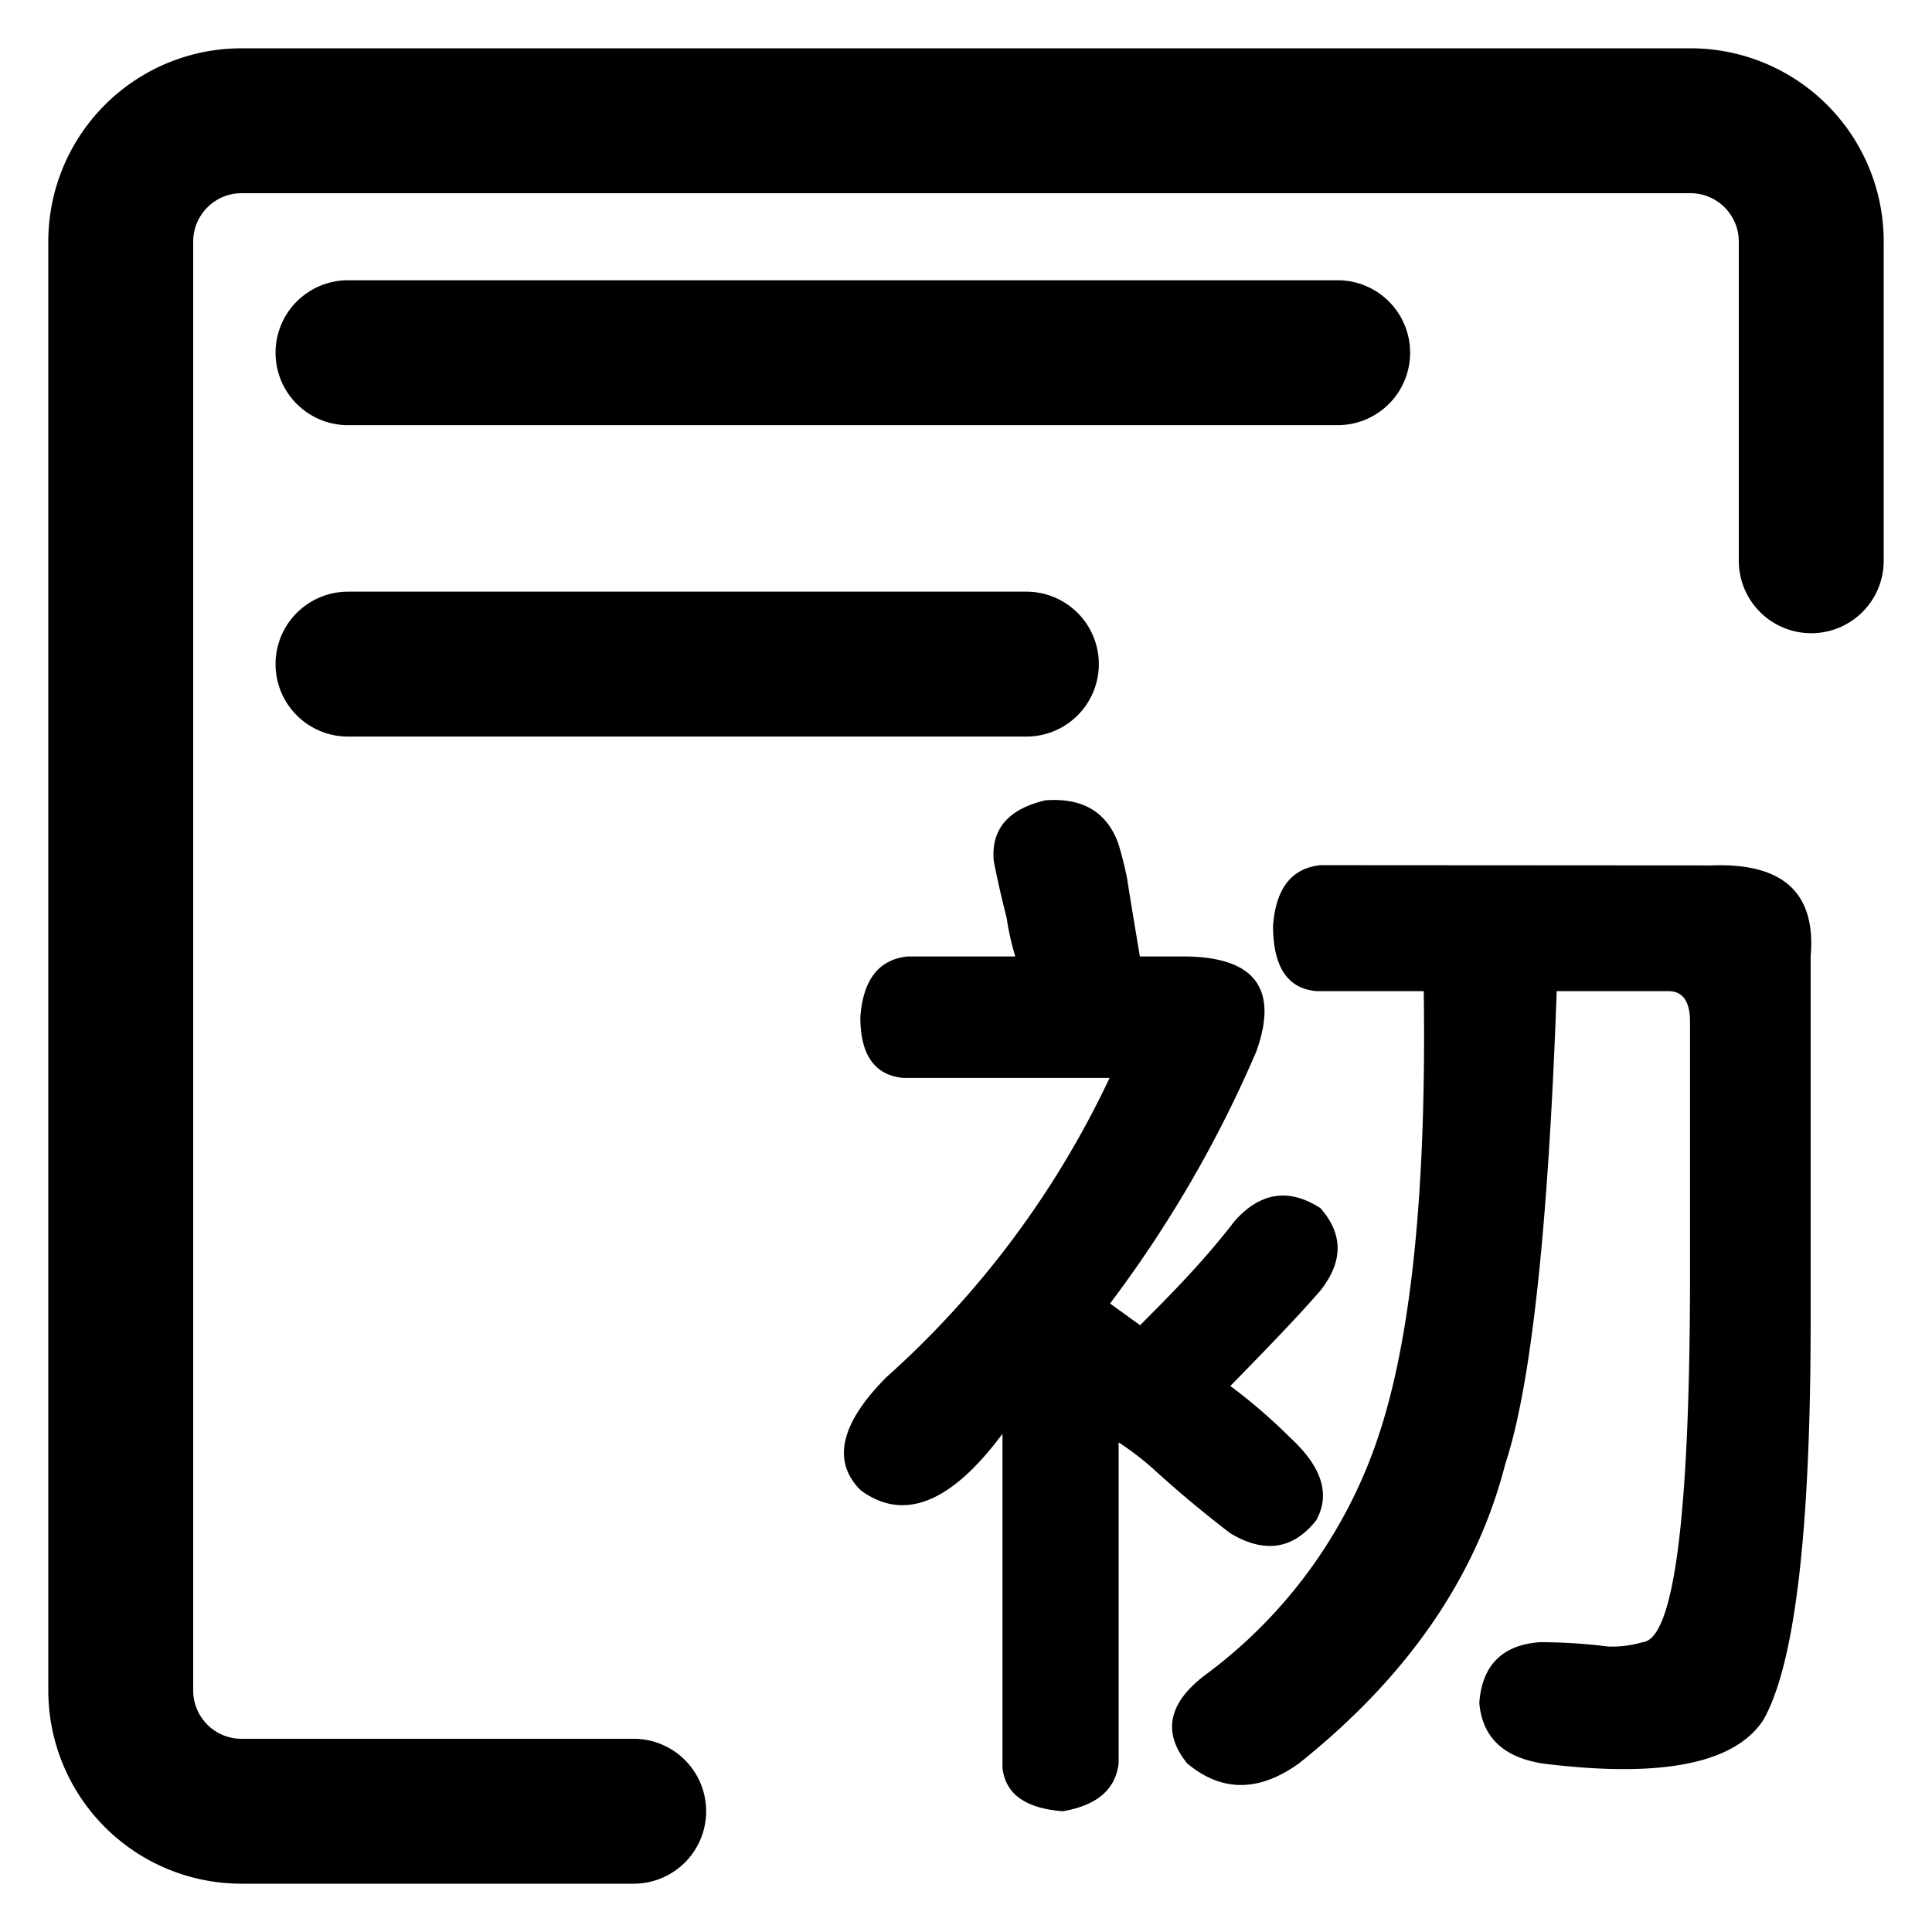 <?xml version="1.0" standalone="no"?><!DOCTYPE svg PUBLIC "-//W3C//DTD SVG 1.1//EN" "http://www.w3.org/Graphics/SVG/1.1/DTD/svg11.dtd"><svg t="1636046308917" class="icon" viewBox="0 0 1024 1024" version="1.1" xmlns="http://www.w3.org/2000/svg" p-id="7647" xmlns:xlink="http://www.w3.org/1999/xlink" width="200" height="200"><defs><style type="text/css"></style></defs><path d="M335.872 921.6H128a25.6 25.6 0 0 1-25.6-25.6V128c0-14.08 11.52-25.6 25.6-25.6h768c14.08 0 25.6 11.52 25.6 25.6v169.216a38.4 38.4 0 0 0 76.8 0V128A102.4 102.4 0 0 0 896 25.6H128A102.4 102.4 0 0 0 25.6 128v768A102.4 102.4 0 0 0 128 998.4h207.872a38.4 38.4 0 0 0 0-76.8z" p-id="7648"></path><path d="M184.448 225.344h524.544a38.4 38.4 0 1 0 0-76.8H184.448a38.4 38.4 0 1 0 0 76.8zM184.448 390.4H544a38.4 38.4 0 1 0 0-76.8H184.448a38.4 38.4 0 1 0 0 76.8zM627.072 506.944c37.952 0 50.88 16.96 38.72 50.56-20.352 47.488-46.4 92.224-77.44 133.376l15.936 11.52 11.392-11.52c15.104-15.296 28.096-29.888 38.72-43.712 13.568-15.296 28.8-17.6 45.44-6.848 12.16 13.824 12.16 28.288 0 43.712-10.624 12.288-26.624 29.056-47.744 50.56 11.264 8.384 21.888 17.6 31.872 27.52 16.64 15.36 21.312 29.888 13.632 43.712-12.16 15.36-27.328 17.728-45.504 6.848a617.472 617.472 0 0 1-38.72-32.192 153.984 153.984 0 0 0-20.48-16v170.176c-1.6 13.696-11.456 22.272-29.632 25.344-19.776-1.536-30.4-9.152-31.936-23.04v-177.024c-27.264 36.736-52.416 46.784-75.2 29.888-15.296-15.296-10.688-35.328 13.568-59.776a496.576 496.576 0 0 0 118.4-158.72H478.784c-15.232-1.408-22.784-12.288-22.784-32.192 1.408-19.904 9.856-30.656 25.088-32.192h57.024a141.952 141.952 0 0 1-4.608-20.672 500.864 500.864 0 0 1-6.784-29.888c-1.536-16.832 7.552-27.52 27.328-32.192 19.712-1.472 32.64 6.08 38.72 23.04 1.408 4.608 3.072 10.688 4.608 18.304 1.408 9.216 3.712 23.04 6.784 41.408h22.912z" p-id="7649"></path><path d="M907.264 458.688c37.952-1.408 55.36 14.656 52.416 48.256v193.28c0 111.808-8.448 182.4-25.152 211.52-15.232 23.04-53.952 30.72-116.224 23.04-21.248-3.136-32.64-13.824-34.24-32.192 1.408-19.904 12.16-30.72 32-32.192 12.16 0 24.192 0.768 36.352 2.304a58.24 58.24 0 0 0 18.176-2.304c16.64-1.472 25.152-66.752 25.152-195.456V541.504c0-10.752-3.84-16.192-11.456-16.192h-59.2c-4.48 125.696-13.568 209.28-27.264 250.624-15.296 59.776-51.648 112.64-109.376 158.72-21.248 15.232-40.96 15.232-59.2 0-13.696-16.96-9.856-32.96 11.392-48.256a258.496 258.496 0 0 0 91.136-128.832c16.64-52.096 24.256-129.408 22.848-232.256H697.6c-15.296-1.408-22.848-13.056-22.848-34.56 1.408-19.84 9.856-30.656 25.152-32.192l207.36 0.128z" p-id="7650"></path></svg>
